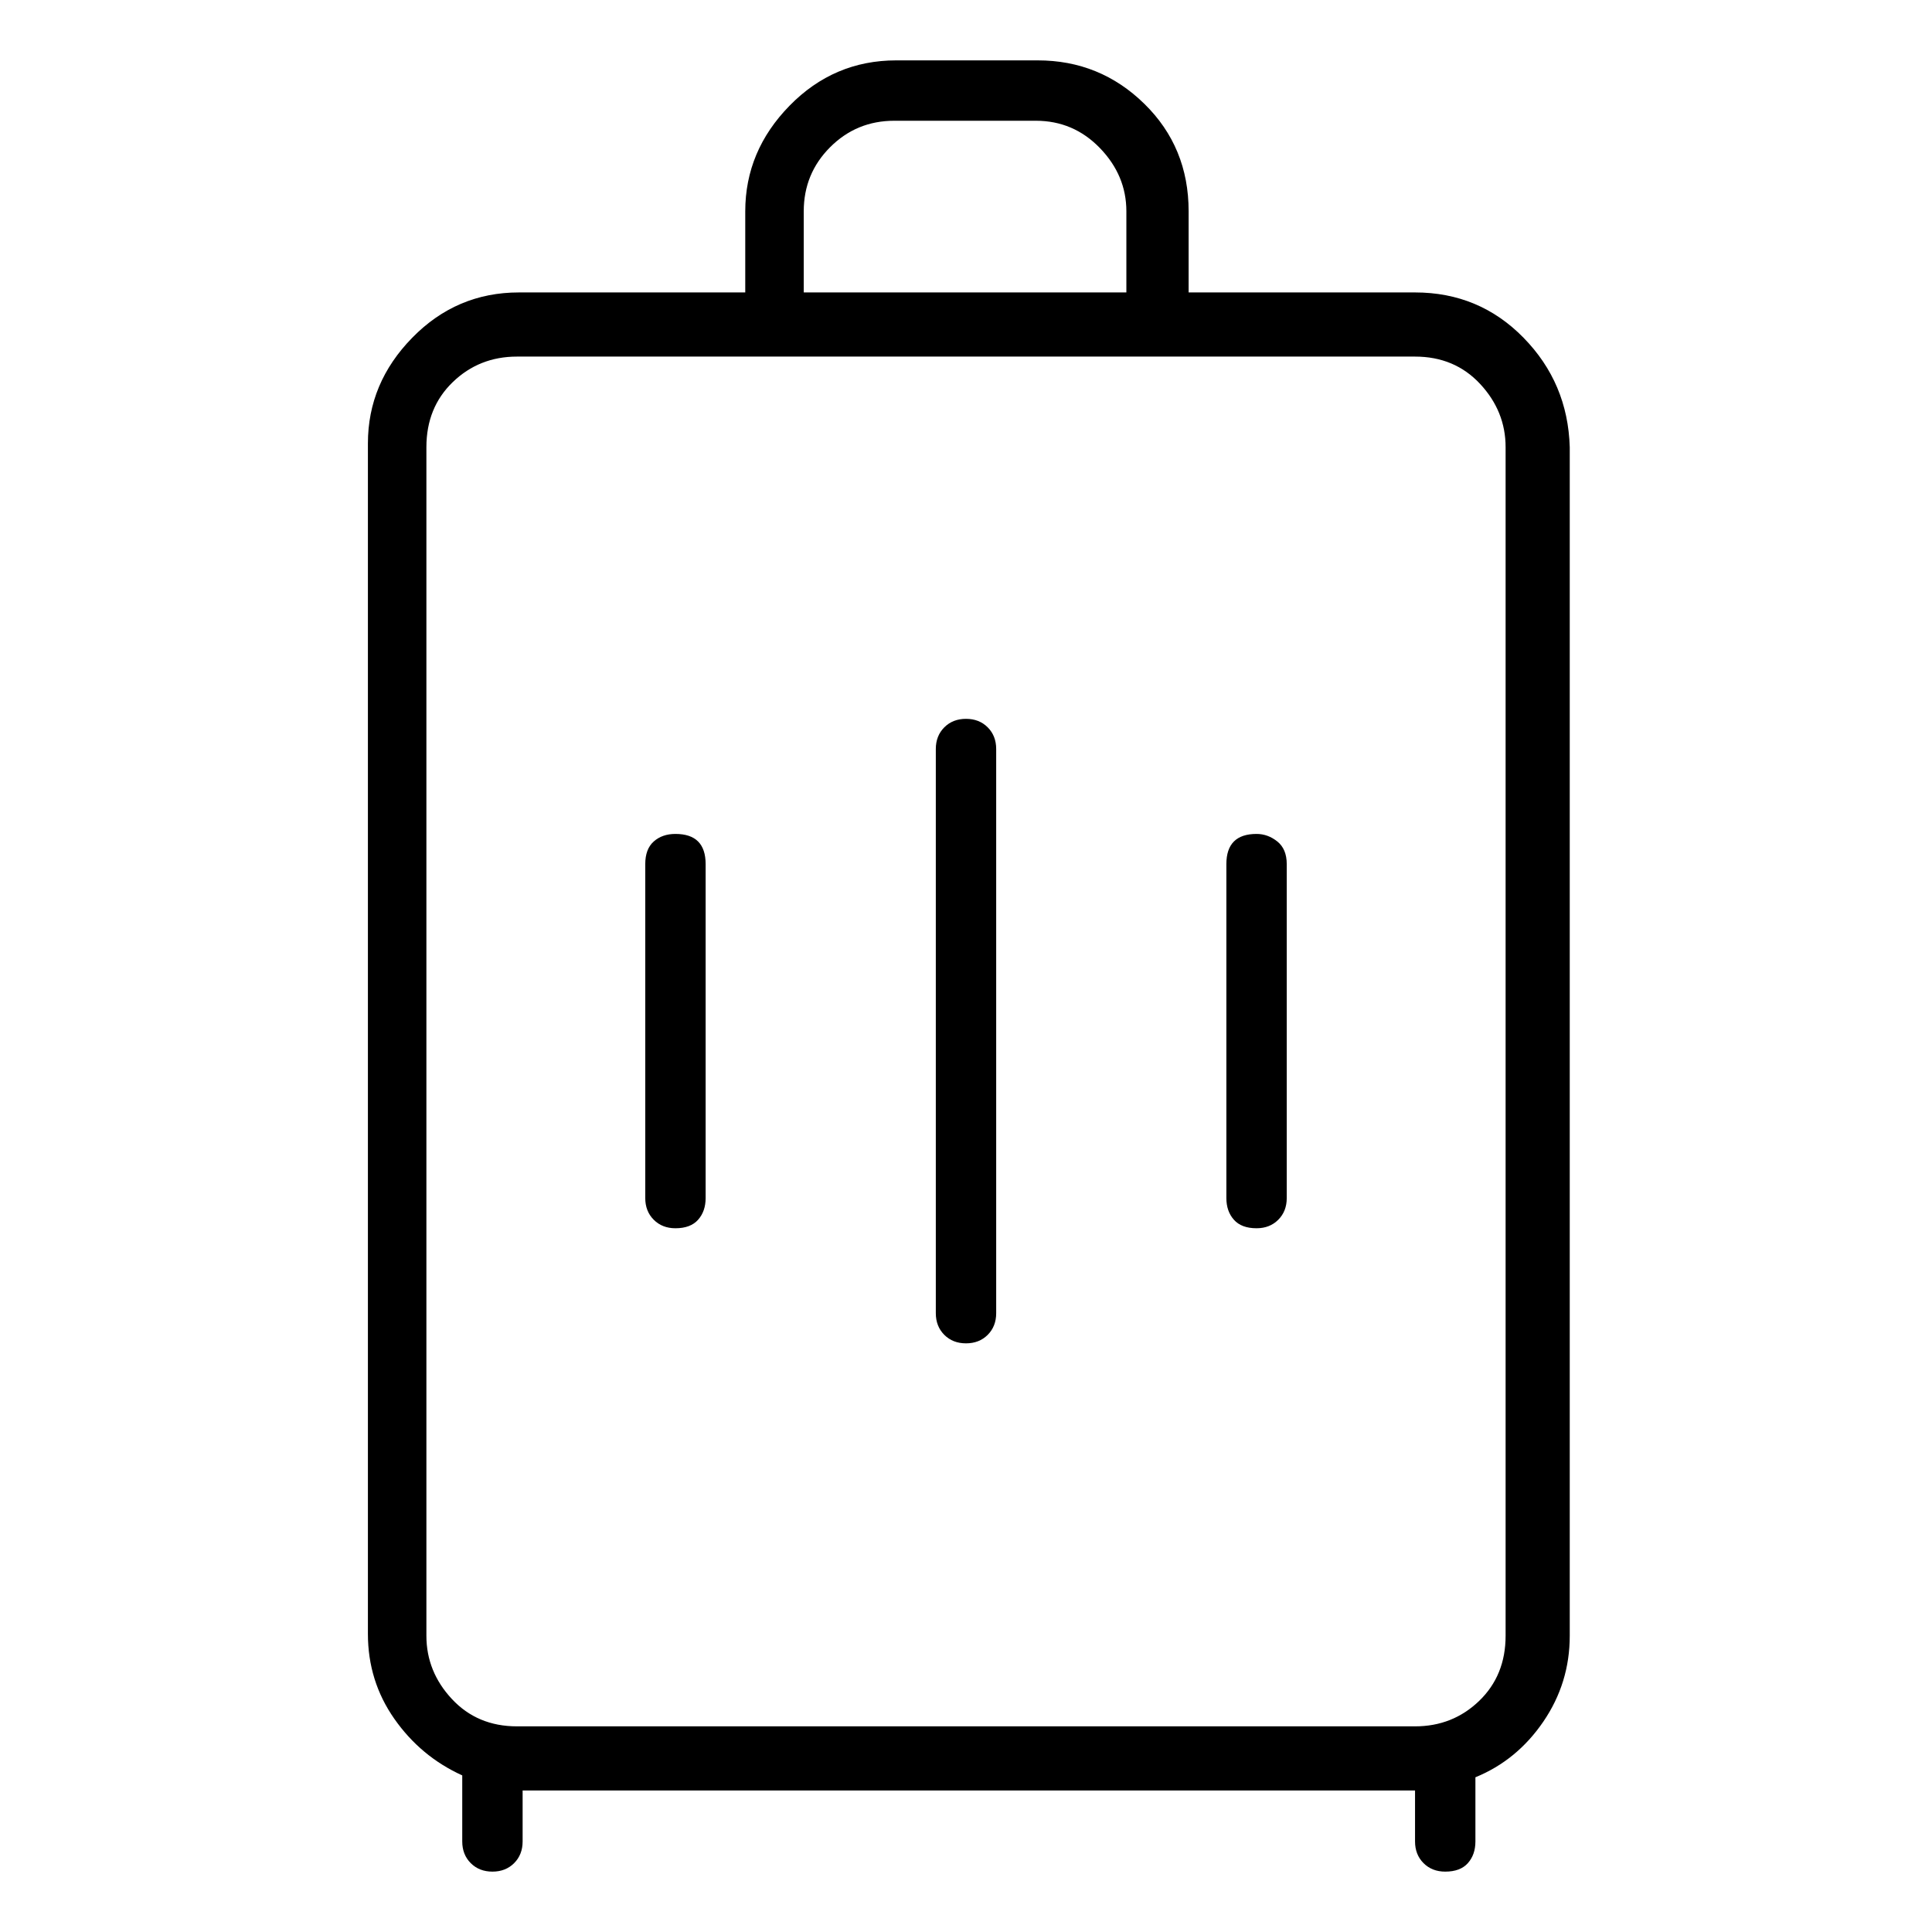 <svg viewBox="0 0 1024 1024" xmlns="http://www.w3.org/2000/svg">
  <path transform="scale(1, -1) translate(0, -960)" fill="currentColor" d="M750 805h-120v43q0 34 -23.5 57t-56.5 23h-75q-33 0 -56.5 -24t-23.5 -56v-43h-120q-33 0 -56.5 -24t-23.5 -56v-631q0 -25 14 -45t36 -30v-35q0 -7 4.5 -11.5t11.5 -4.5t11.5 4.5t4.5 11.5v27h473v-27q0 -7 4.5 -11.5t11.5 -4.5q8 0 12 4.5t4 11.5v34q22 9 36 29.5 t14 45.5v630q-1 34 -24.5 58t-57.5 24v0zM426 848q0 20 14 34t34 14h75q20 0 34 -14.5t14 -33.5v-43h-171v43v0zM798 93q0 -21 -14 -34.5t-34 -13.5h-476q-21 0 -34.5 14.5t-13.5 33.5v630q0 21 14 34.5t34 13.5h476q21 0 34.5 -14.5t13.5 -33.5v-630zM358 518 q-7 0 -11.5 -4t-4.5 -12v-177q0 -7 4.5 -11.5t11.5 -4.5q8 0 12 4.5t4 11.5v177q0 8 -4 12t-12 4zM512 579q-7 0 -11.5 -4.5t-4.5 -11.5v-299q0 -7 4.5 -11.5t11.5 -4.5t11.5 4.5t4.5 11.5v299q0 7 -4.5 11.5t-11.5 4.5zM666 518q-8 0 -12 -4t-4 -12v-177q0 -7 4 -11.5 t12 -4.5q7 0 11.5 4.5t4.5 11.5v177q0 8 -5 12t-11 4z" />
</svg>